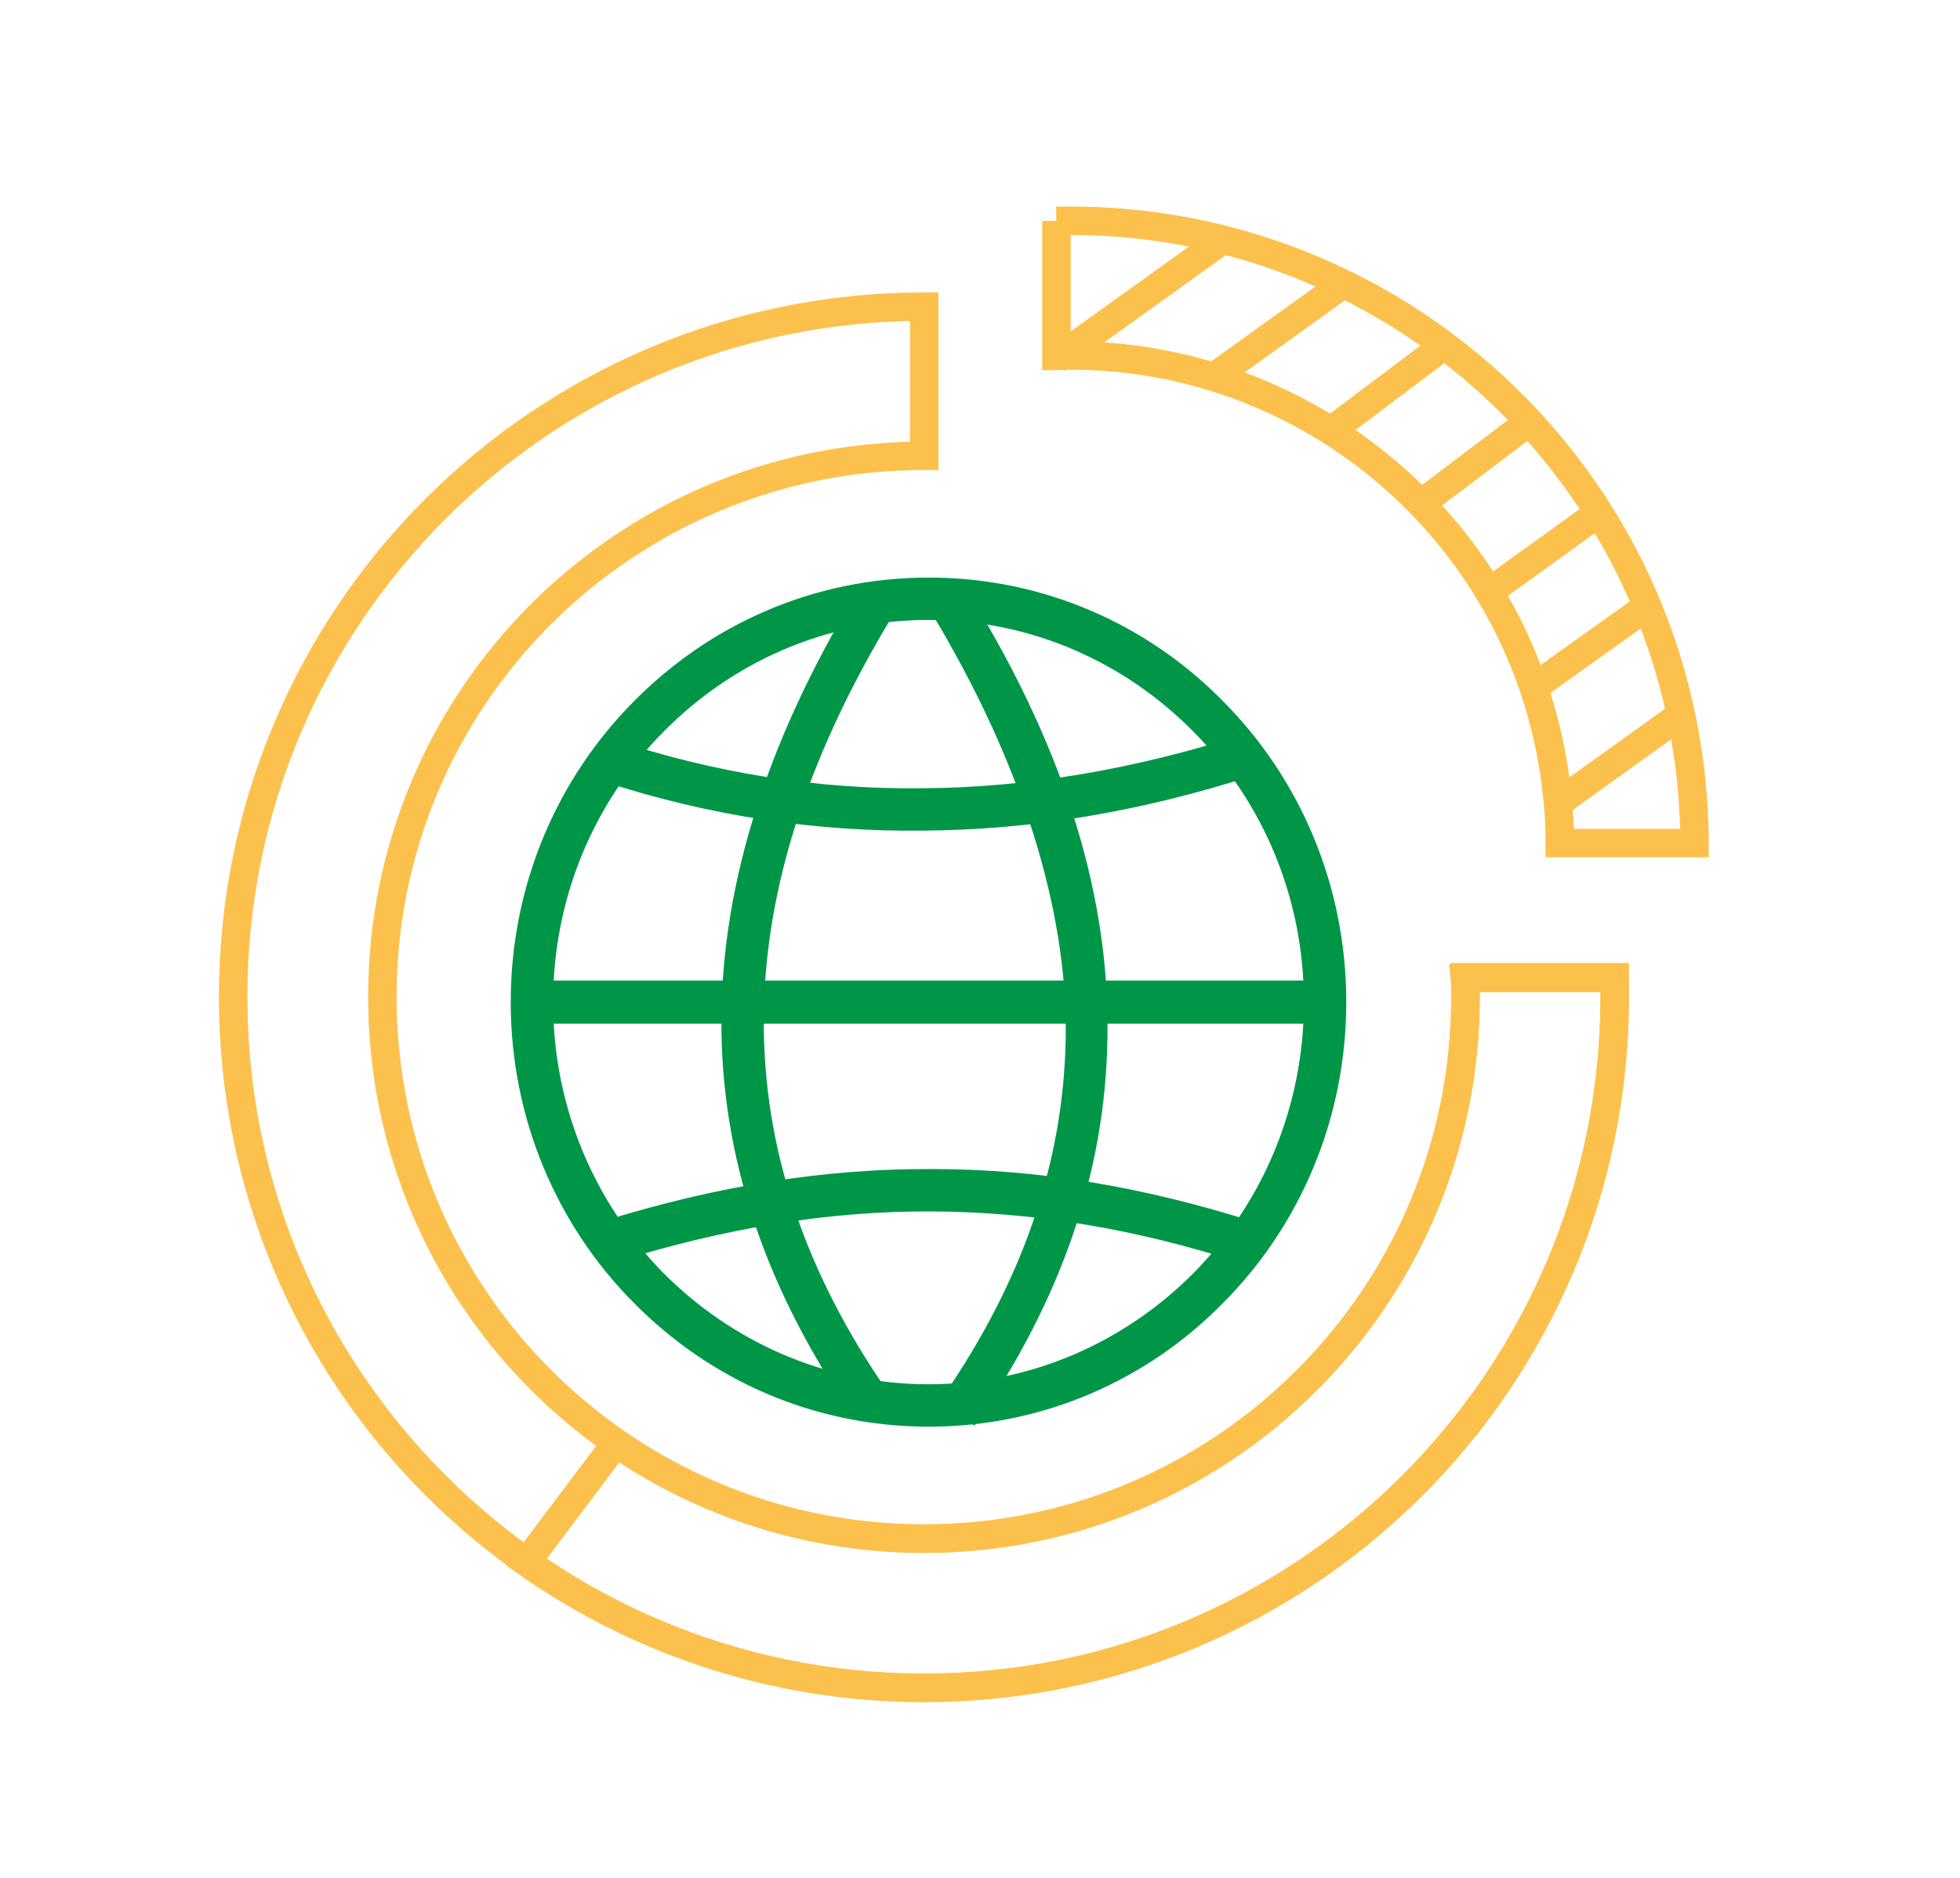 <?xml version="1.0" encoding="utf-8"?>
<!-- Generator: Adobe Illustrator 19.0.0, SVG Export Plug-In . SVG Version: 6.00 Build 0)  -->
<svg version="1.1" baseProfile="tiny" id="Слой_1"
	 xmlns="http://www.w3.org/2000/svg" xmlns:xlink="http://www.w3.org/1999/xlink" x="0px" y="0px"
	 viewBox="-248 374.347 97.583 93.543" xml:space="preserve">
<g>
	<path fill="none" stroke="#FCC14D" stroke-width="1.644" stroke-miterlimit="10" d="M89.736,767.583
		c0-2.58-2.098-4.677-4.677-4.677s-4.706,2.098-4.706,4.677
		c0,2.608,2.126,4.706,4.706,4.706S89.736,770.191,89.736,767.583L89.736,767.583z"/>
	<path fill="none" stroke="#FCC14D" stroke-width="1.644" stroke-miterlimit="10" d="M73.522,791.848
		c0-2.58-2.098-4.677-4.677-4.677c-2.58,0-4.677,2.098-4.677,4.677
		s2.098,4.677,4.677,4.677C71.424,796.525,73.522,794.427,73.522,791.848
		L73.522,791.848z"/>
	<path fill="none" stroke="#FCC14D" stroke-width="1.644" stroke-miterlimit="10" d="M57.591,771.353
		c0-2.58-2.126-4.677-4.706-4.677c-2.58,0-4.677,2.098-4.677,4.677
		s2.098,4.706,4.677,4.706C55.465,776.059,57.591,773.933,57.591,771.353
		L57.591,771.353z"/>
	<path fill="none" stroke="#FCC14D" stroke-width="1.644" stroke-miterlimit="10" d="M35.708,823
		c0-2.58-2.098-4.706-4.677-4.706c-2.58,0-4.677,2.126-4.677,4.706
		s2.098,4.677,4.677,4.677C33.61,827.678,35.708,825.58,35.708,823
		L35.708,823z"/>
	<path fill="none" stroke="#FCC14D" stroke-width="1.644" stroke-miterlimit="10" d="M18.927,809.649
		c0-2.58-2.098-4.706-4.706-4.706c-2.58,0-4.677,2.126-4.677,4.706
		s2.098,4.677,4.677,4.677C16.829,814.326,18.927,812.229,18.927,809.649
		L18.927,809.649z"/>
	
		<line fill="none" stroke="#FCC14D" stroke-width="1.644" stroke-miterlimit="10" x1="26.495" y1="821.3" x2="17.736" y2="813.334"/>
	
		<line fill="none" stroke="#FCC14D" stroke-width="1.644" stroke-miterlimit="10" x1="65.812" y1="787.766" x2="56.202" y2="775.152"/>
	
		<line fill="none" stroke="#FCC14D" stroke-width="1.644" stroke-miterlimit="10" x1="71.991" y1="787.794" x2="82.508" y2="771.523"/>
	
		<line fill="none" stroke="#FCC14D" stroke-width="1.644" stroke-miterlimit="10" x1="33.298" y1="818.89" x2="50.76" y2="775.548"/>
</g>
<path fill="none" stroke="#FCC14D" stroke-width="1.417" stroke-miterlimit="10" d="M-167.609,423.014
	c0,0.326,0,0.652,0,0.978c0,18.996-15.412,34.408-34.375,34.408
	c-18.996,0-34.408-15.412-34.408-34.408s15.412-34.375,34.408-34.375v7.429
	c-14.923,0-26.979,12.056-26.979,26.946c0,14.89,12.056,26.979,26.979,26.979
	c14.89,0,26.946-12.088,26.946-26.979c0-0.326,0-0.652,0-0.978H-167.609z"/>
<path fill="none" stroke="#FCC14D" stroke-width="1.417" stroke-miterlimit="10" d="M-167.641,423.047
	c0.033,0.326,0.033,0.652,0.033,0.978c0,18.996-15.412,34.375-34.408,34.375
	c-7.331,0-14.174-2.313-19.778-6.256l0,0l4.464-5.93l0,0
	c4.366,2.998,9.645,4.757,15.314,4.757c14.923,0,26.979-12.056,26.979-26.946
	c0-0.326,0-0.652-0.033-0.978H-167.641z"/>
<path fill="none" stroke="#FCC14D" stroke-width="1.417" stroke-miterlimit="10" d="M-195.402,385.348
	c16.031-0.358,29.911,11.632,31.606,27.858c0.098,1.075,0.163,2.118,0.163,3.128
	h-6.712c0-0.782-0.033-1.597-0.13-2.411
	c-1.336-12.773-12.284-22.222-24.926-21.863V385.348z"/>
<line fill="none" stroke="#FCC14D" stroke-width="1.417" stroke-miterlimit="10" x1="-195.435" y1="392.256" x2="-187.126" y2="386.293"/>
<line fill="none" stroke="#FCC14D" stroke-width="1.417" stroke-miterlimit="10" x1="-187.582" y1="393.135" x2="-180.968" y2="388.378"/>
<line fill="none" stroke="#FCC14D" stroke-width="1.417" stroke-miterlimit="10" x1="-181.75" y1="395.807" x2="-175.95" y2="391.441"/>
<line fill="none" stroke="#FCC14D" stroke-width="1.417" stroke-miterlimit="10" x1="-177.253" y1="399.424" x2="-171.649" y2="395.188"/>
<line fill="none" stroke="#FCC14D" stroke-width="1.417" stroke-miterlimit="10" x1="-173.865" y1="403.823" x2="-168.26" y2="399.782"/>
<line fill="none" stroke="#FCC14D" stroke-width="1.417" stroke-miterlimit="10" x1="-171.779" y1="408.678" x2="-165.98" y2="404.54"/>
<line fill="none" stroke="#FCC14D" stroke-width="1.417" stroke-miterlimit="10" x1="-170.444" y1="414.347" x2="-164.318" y2="409.948"/>
<path fill="#009648" stroke="#009648" stroke-width="0.709" stroke-miterlimit="10" d="M-201.756,403.464
	c5.637,0,10.752,2.313,14.434,6.093c3.714,3.747,5.995,8.96,5.995,14.695
	s-2.281,10.948-5.995,14.695c-3.682,3.78-8.797,6.093-14.434,6.093
	c-5.669,0-10.752-2.313-14.467-6.093c-3.714-3.747-5.995-8.96-5.995-14.695
	s2.281-10.948,5.995-14.695C-212.508,405.778-207.425,403.464-201.756,403.464
	L-201.756,403.464z M-188.299,410.567c-3.454-3.519-8.211-5.702-13.457-5.702
	c-5.278,0-10.036,2.183-13.489,5.702c-3.454,3.486-5.572,8.341-5.572,13.685
	c0,5.344,2.118,10.199,5.572,13.717c3.454,3.486,8.211,5.669,13.489,5.669
	c5.246,0,10.003-2.183,13.457-5.669c3.454-3.519,5.572-8.374,5.572-13.717
	C-182.727,418.909-184.845,414.054-188.299,410.567L-188.299,410.567z"/>
<path fill="#009648" stroke="#009648" stroke-width="0.709" stroke-miterlimit="10" d="M-186.116,436.895
	c-5.246-1.694-10.296-2.541-15.444-2.574c-5.148-0.033-10.361,0.815-15.901,2.541
	l-0.391-1.368c5.669-1.759,11.013-2.607,16.292-2.574
	c5.311,0,10.524,0.912,15.868,2.607L-186.116,436.895z"/>
<rect x="-221.501" y="423.535" fill="#009648" stroke="#009648" stroke-width="0.709" stroke-miterlimit="10" width="39.491" height="1.434"/>
<path fill="#009648" stroke="#009648" stroke-width="0.709" stroke-miterlimit="10" d="M-203.809,404.735
	c-4.594,7.559-6.614,14.499-6.517,20.951s2.281,12.414,6.126,18.018l-1.14,0.815
	c-3.975-5.832-6.289-12.056-6.386-18.8c-0.098-6.712,1.988-13.946,6.712-21.733
	L-203.809,404.735z"/>
<path fill="#009648" stroke="#009648" stroke-width="0.709" stroke-miterlimit="10" d="M-199.931,404.311
	c4.757,7.787,6.842,14.988,6.712,21.733c-0.098,6.745-2.379,12.968-6.354,18.8
	l-1.14-0.815c3.845-5.604,6.028-11.567,6.126-18.018s-2.216-13.848-6.777-21.407
	L-199.931,404.311z"/>
<path fill="#009648" stroke="#009648" stroke-width="0.709" stroke-miterlimit="10" d="M-217.572,411.512
	c5.117,1.694,10.266,2.509,15.511,2.444c5.244-0.033,10.584-0.945,15.988-2.672
	l0.381,1.336c-5.531,1.792-10.966,2.704-16.369,2.737
	c-5.372,0.065-10.68-0.749-15.924-2.476L-217.572,411.512z"/>
</svg>
